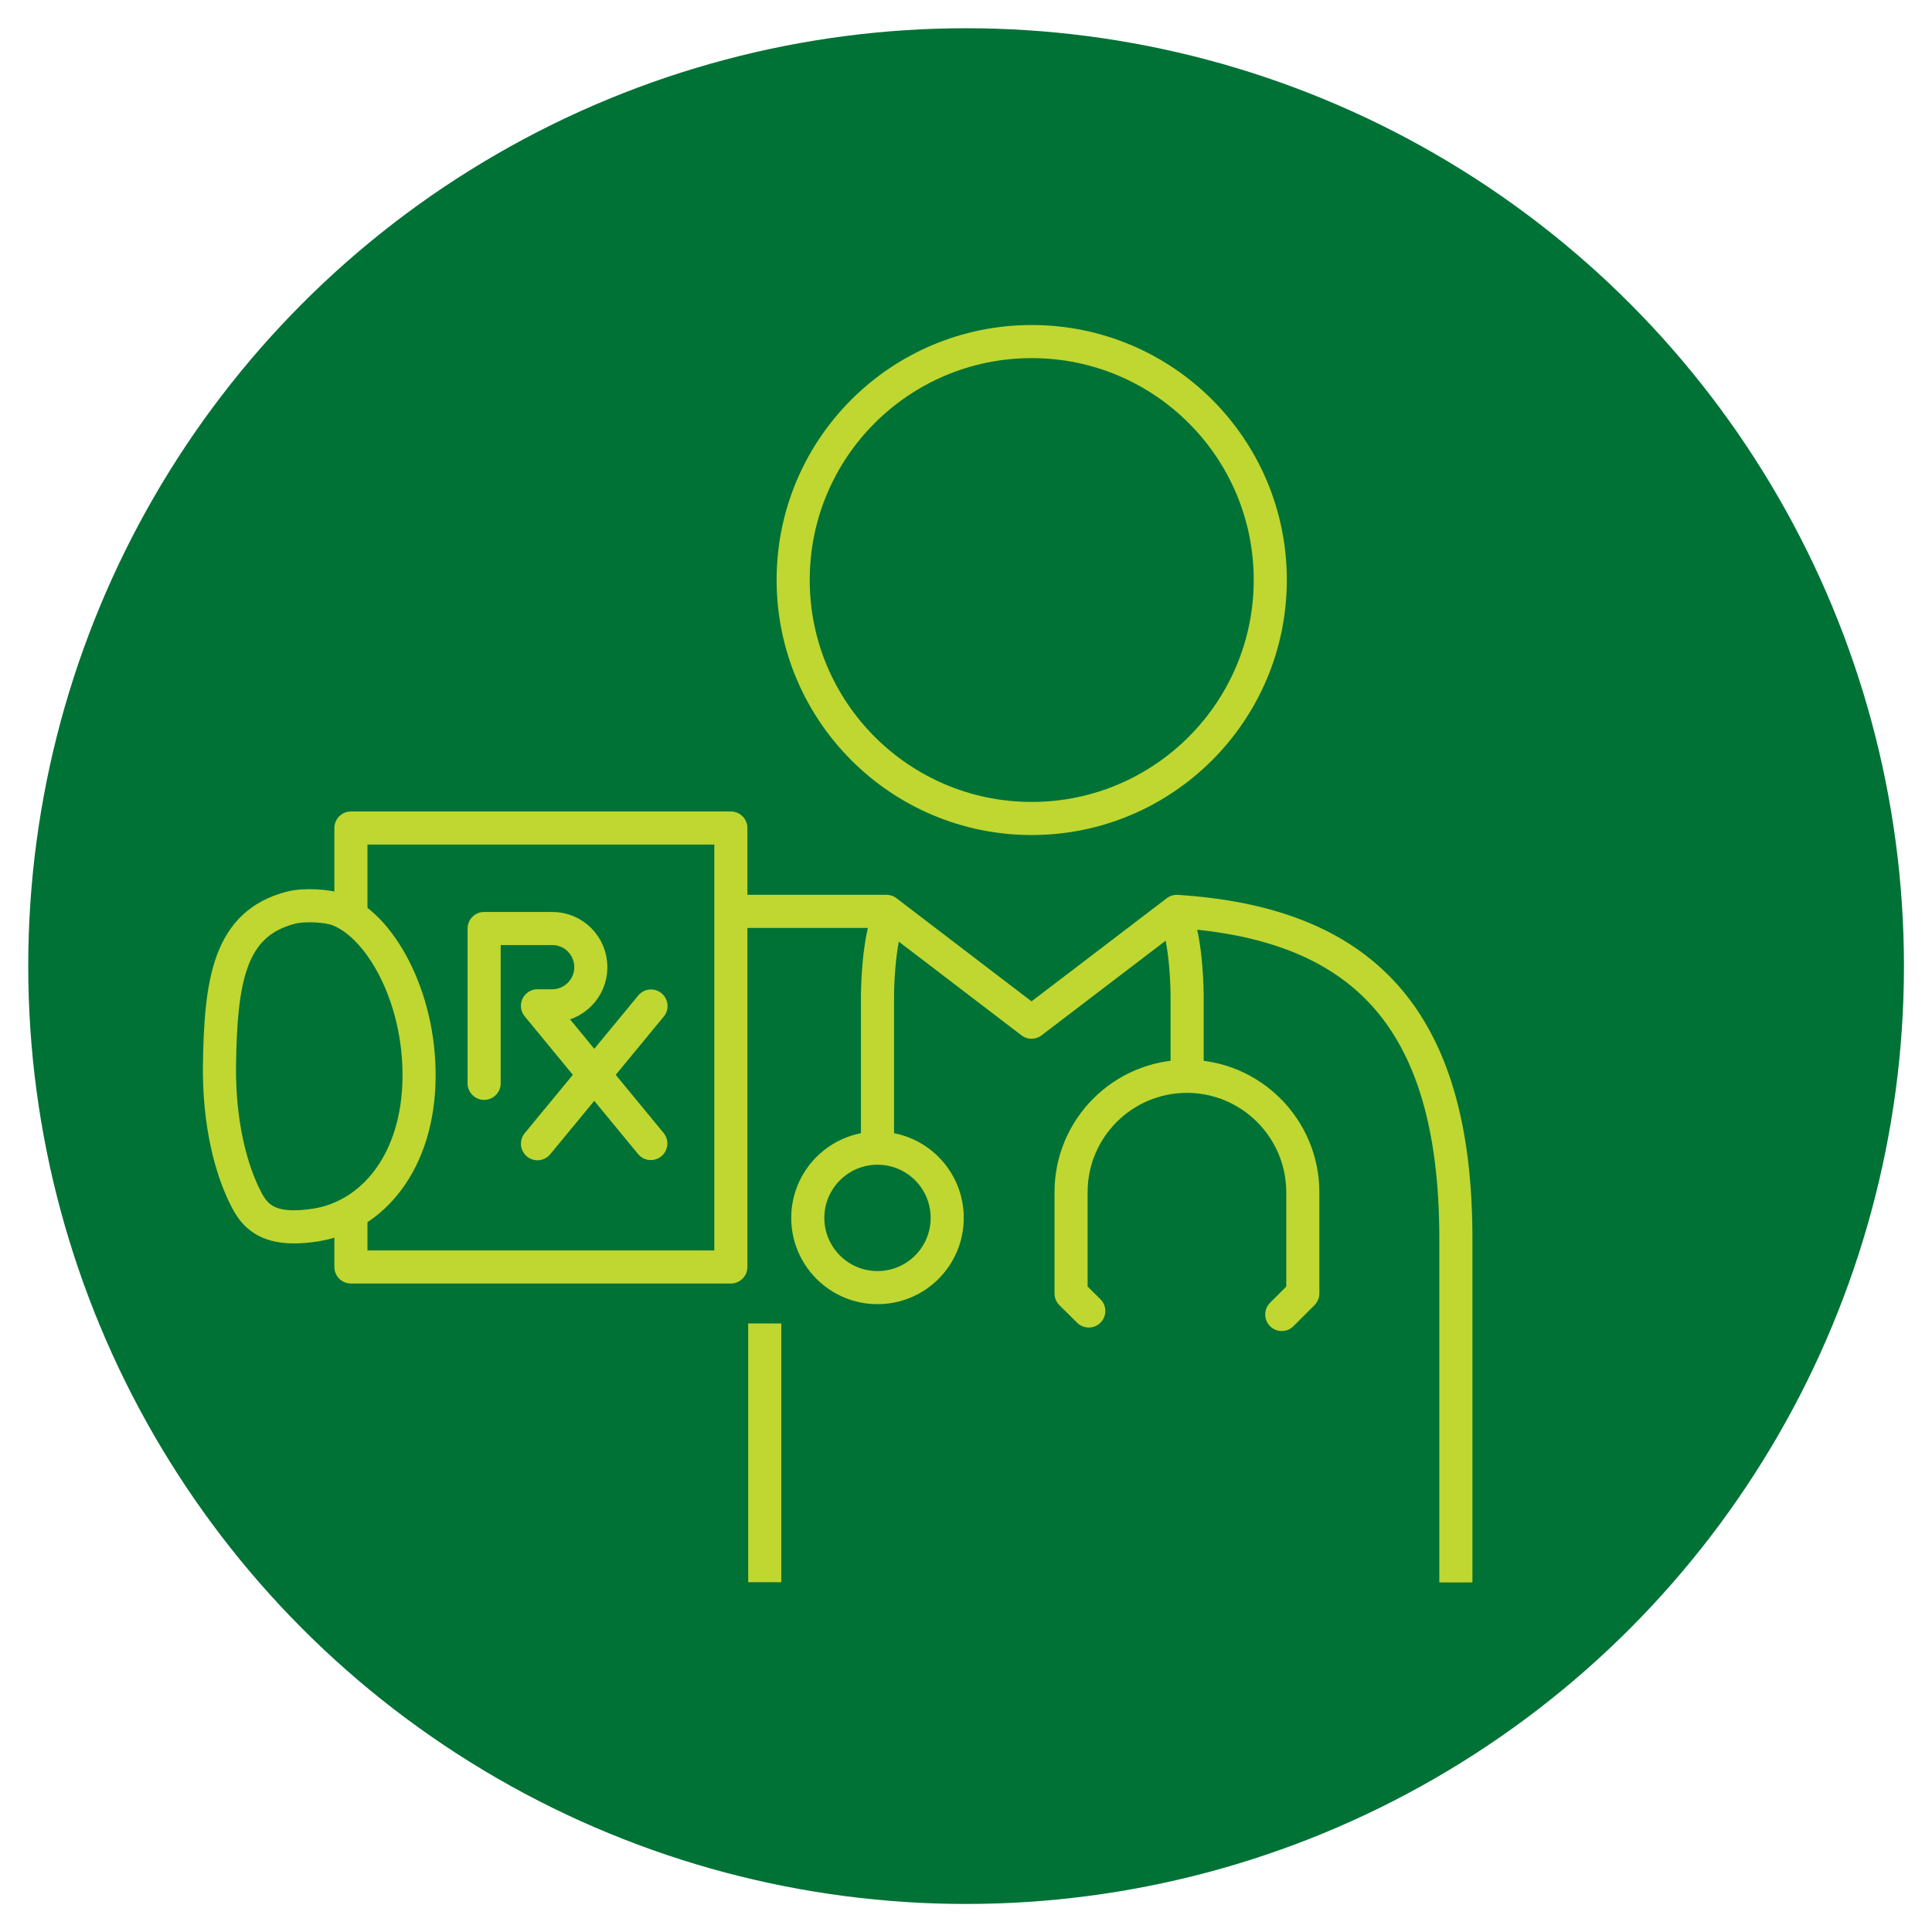 <?xml version="1.0" encoding="UTF-8"?>
<svg xmlns="http://www.w3.org/2000/svg" version="1.1" viewBox="0 0 99.21 99.21">
  <defs>
    <style>
      .cls-1 {
        fill: #007236;
      }

      .cls-2, .cls-3, .cls-4 {
        fill: none;
        stroke: #bfd730;
        stroke-width: 1.7px;
      }

      .cls-2, .cls-4 {
        stroke-linejoin: round;
      }

      .cls-3 {
        stroke-miterlimit: 10;
      }

      .cls-4 {
        stroke-linecap: round;
      }
    </style>
  </defs>
  <!-- Generator: Adobe Illustrator 28.7.1, SVG Export Plug-In . SVG Version: 1.2.0 Build 142)  -->
  <g>
    <g id="Laag_1">
      <circle class="cls-1" cx="49.61" cy="49.61" r="48.16"/>
      <g>
        <path class="cls-2" d="M14.9,46.62c-3.12.83-3.57,3.71-3.63,8.12-.03,2.89.57,5.32,1.4,6.89.41.79,1.01,1.37,2.43,1.37.33,0,.71-.03,1.14-.1,2.87-.46,5.24-3.21,5.28-7.58.04-4.19-2.04-7.88-4.25-8.64-.42-.14-1.58-.27-2.37-.06Z"/>
        <path class="cls-3" d="M40.73,29.78c0-6.76,5.48-12.24,12.25-12.24s12.25,5.48,12.25,12.24-5.49,12.25-12.25,12.25-12.25-5.49-12.25-12.25Z"/>
        <path class="cls-2" d="M37.53,46.8h7.99l7.45,5.69,7.46-5.69c9.37.61,14.33,5.29,14.33,16.79v17.67"/>
        <path class="cls-3" d="M48.64,62.54c0,1.98-1.6,3.58-3.58,3.58s-3.58-1.61-3.58-3.58,1.6-3.58,3.58-3.58,3.58,1.6,3.58,3.58Z"/>
        <path class="cls-4" d="M55.91,67.32l-.91-.9v-5.2c0-3.29,2.67-5.95,5.95-5.95s5.95,2.67,5.95,5.95v5.2l-1.08,1.08"/>
        <path class="cls-3" d="M60.96,55.26v-4.15s0-2.67-.59-4.13"/>
        <path class="cls-3" d="M45.06,58.96v-7.84s0-2.64.58-4.09"/>
        <path class="cls-4" d="M24.86,55.63v-7.95s3.5,0,3.5,0c1.1,0,1.98.89,1.98,1.99,0,1.09-.89,1.98-1.99,1.98h-.75l5.82,7.07"/>
        <line class="cls-4" x1="33.43" y1="51.66" x2="27.6" y2="58.73"/>
        <polyline class="cls-2" points="18.02 47.02 18.02 42.52 37.53 42.52 37.53 65.06 18.02 65.06 18.02 62.2"/>
        <line class="cls-2" x1="39.27" y1="81.25" x2="39.27" y2="67.96"/>
      </g>
    </g>
  </g>
</svg>